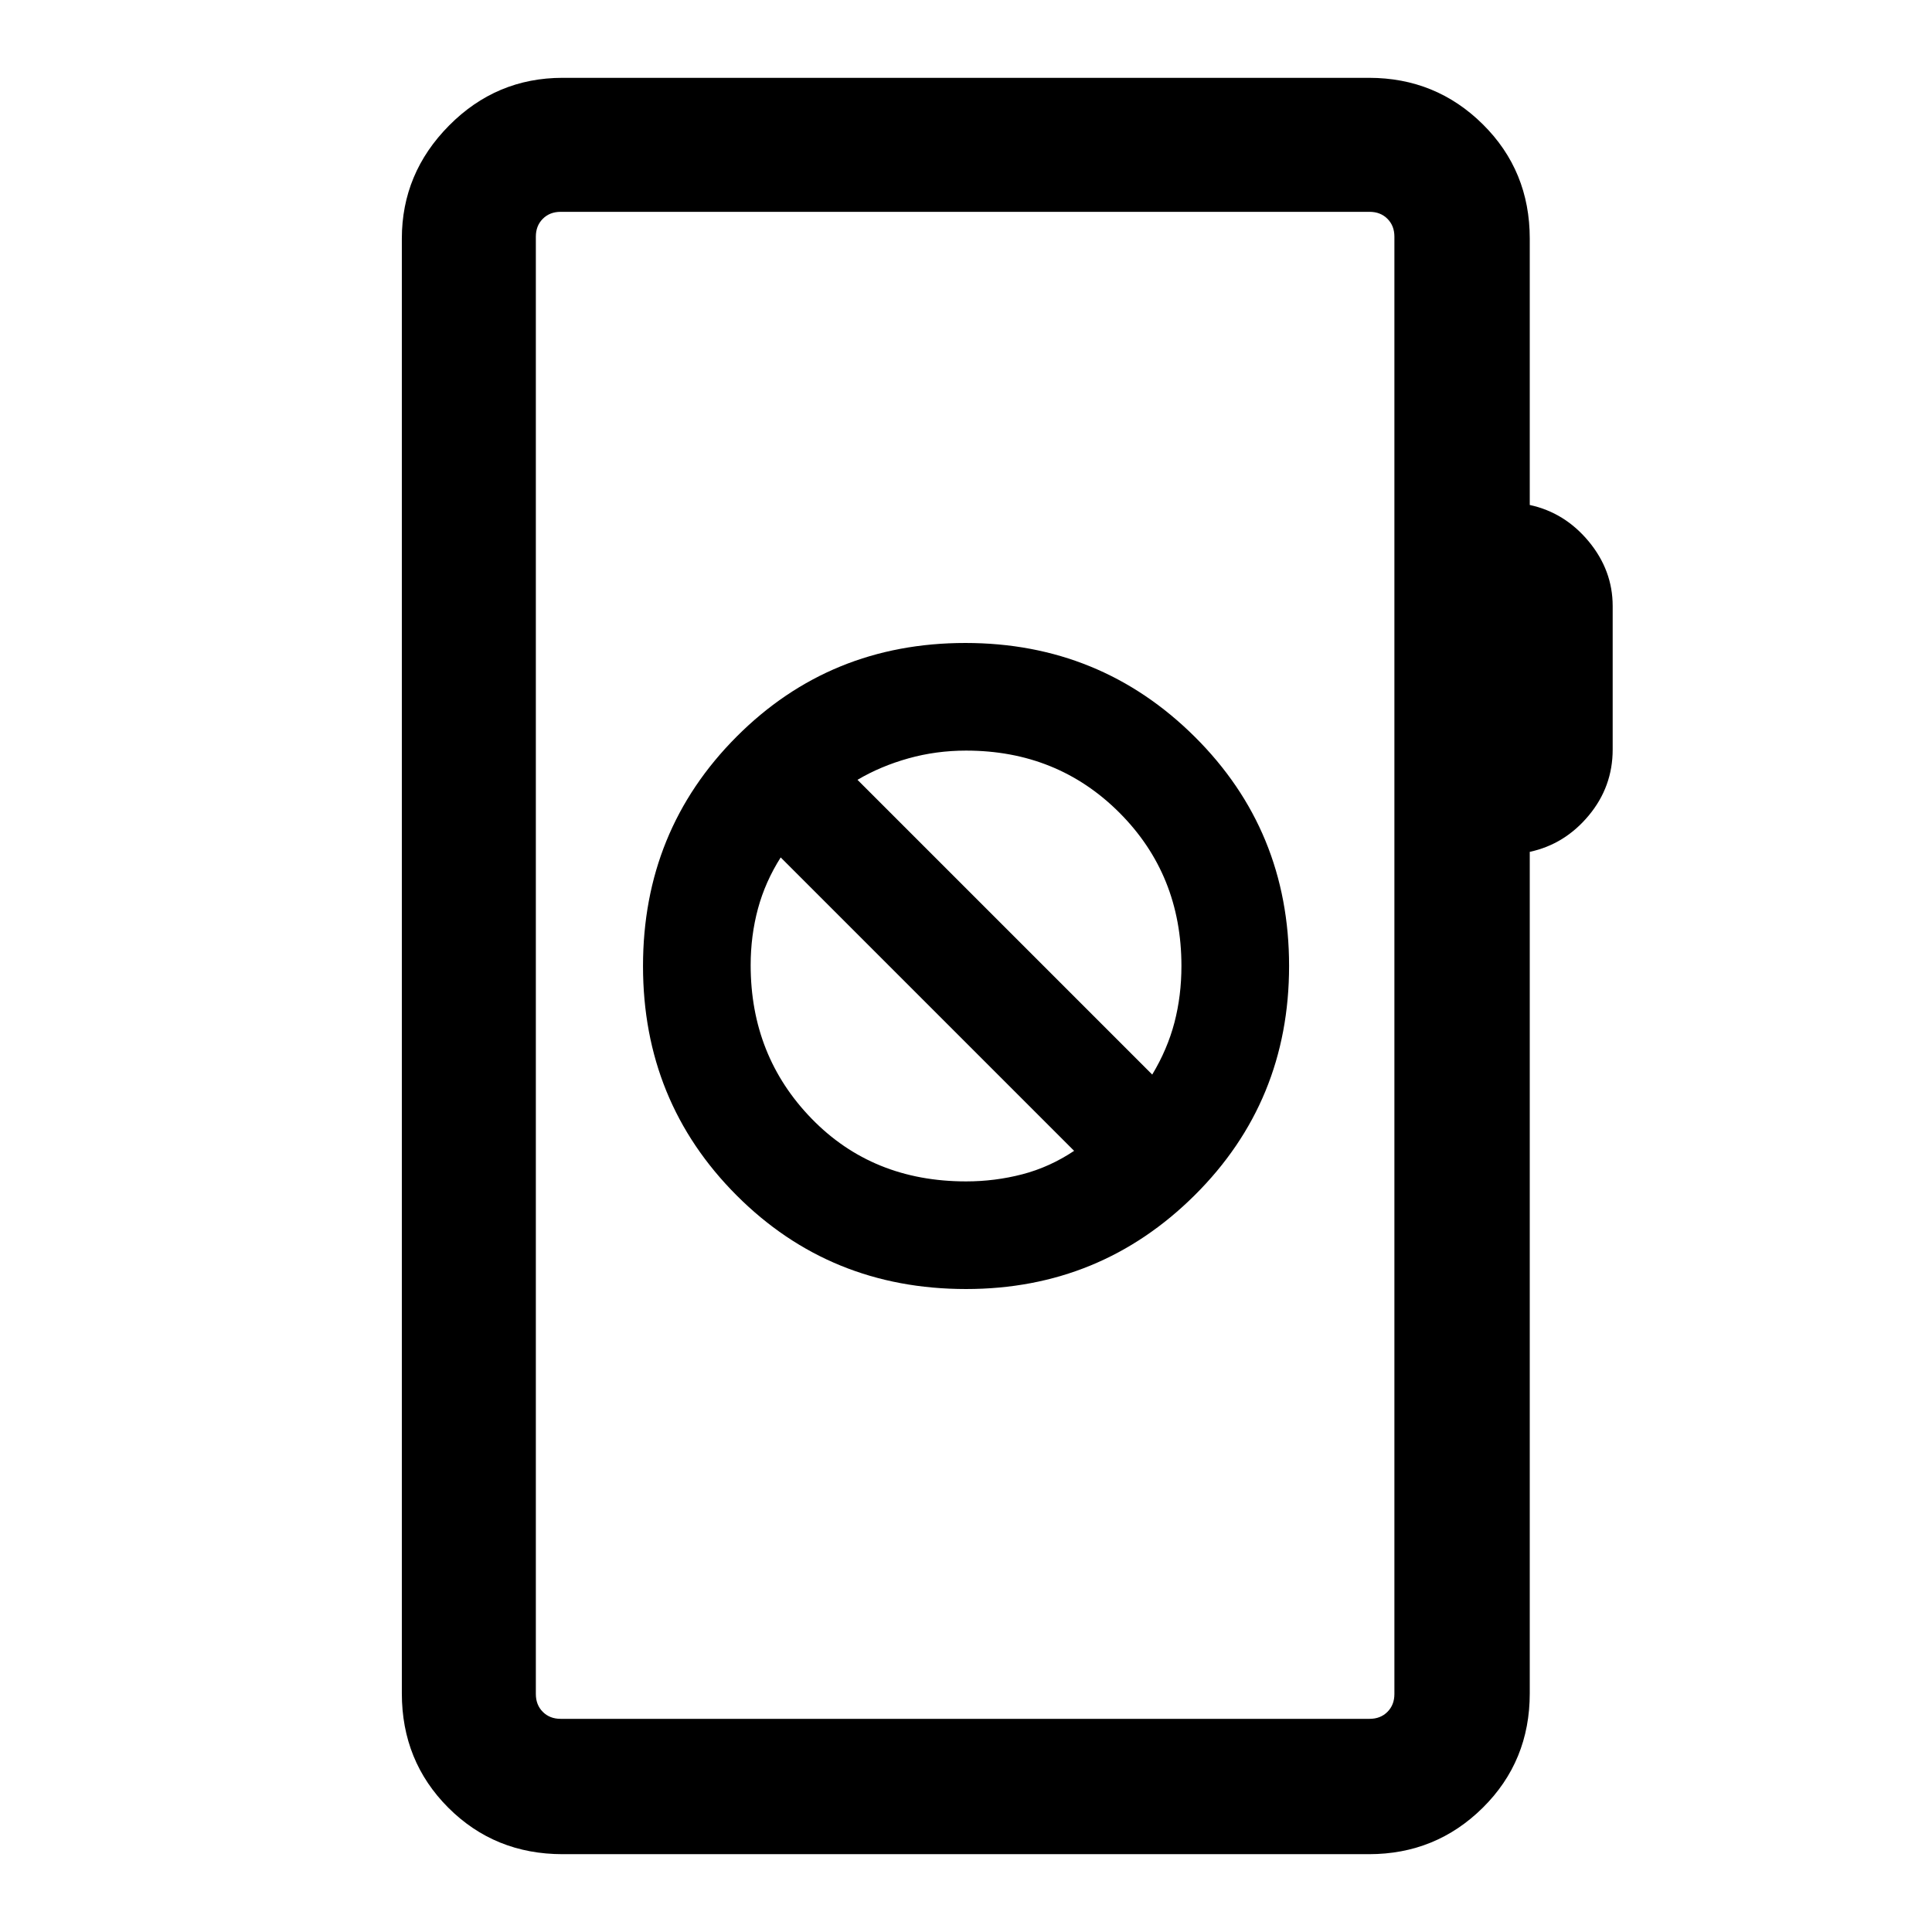 <svg xmlns="http://www.w3.org/2000/svg" height="40" viewBox="0 -960 960 960" width="40"><path d="M279.57-38.67q-33.71 0-56.81-23.09-23.09-23.1-23.09-56.81v-722.86q0-32.52 23.48-56.21 23.48-23.69 56.42-23.69h400.66q33.24 0 56.57 23.09 23.33 23.1 23.33 56.81v132.35q17.38 3.75 29.29 18.11 11.91 14.37 11.91 32.12v71.29q0 18.51-11.91 32.8-11.91 14.3-29.29 18.04v418.15q0 33.71-23.33 56.81-23.33 23.09-56.57 23.09H279.57Zm-1-67.25h401.99q5.39 0 8.85-3.46 3.46-3.47 3.46-8.85v-724.2q0-5.39-3.46-8.85t-8.85-3.46H278.57q-5.39 0-8.85 3.46t-3.46 8.85v724.2q0 5.38 3.46 8.85 3.46 3.46 8.85 3.46Zm-12.31 0v-748.82 748.82Zm213.77-213.57q66.69 0 113.6-46.6 46.91-46.61 46.91-113.94t-46.91-113.91q-46.91-46.57-113.94-46.57-67.28 0-113.73 46.6-46.45 46.61-46.45 113.94t46.47 113.91q46.47 46.57 114.05 46.57Zm0-53.48q-46.44 0-76.73-31.17Q373-435.3 373-480.41q0-14.62 3.6-27.99t11.32-25.55l145.8 145.8q-12.18 8.12-25.76 11.65-13.58 3.53-27.93 3.53Zm92.51-53.08L426.08-572.51q11.51-6.8 25.31-10.66 13.8-3.86 28.64-3.86 45.35 0 76.19 30.84 30.83 30.84 30.83 76.19 0 14.76-3.47 28.07-3.48 13.31-11.04 25.88Z"/></svg>